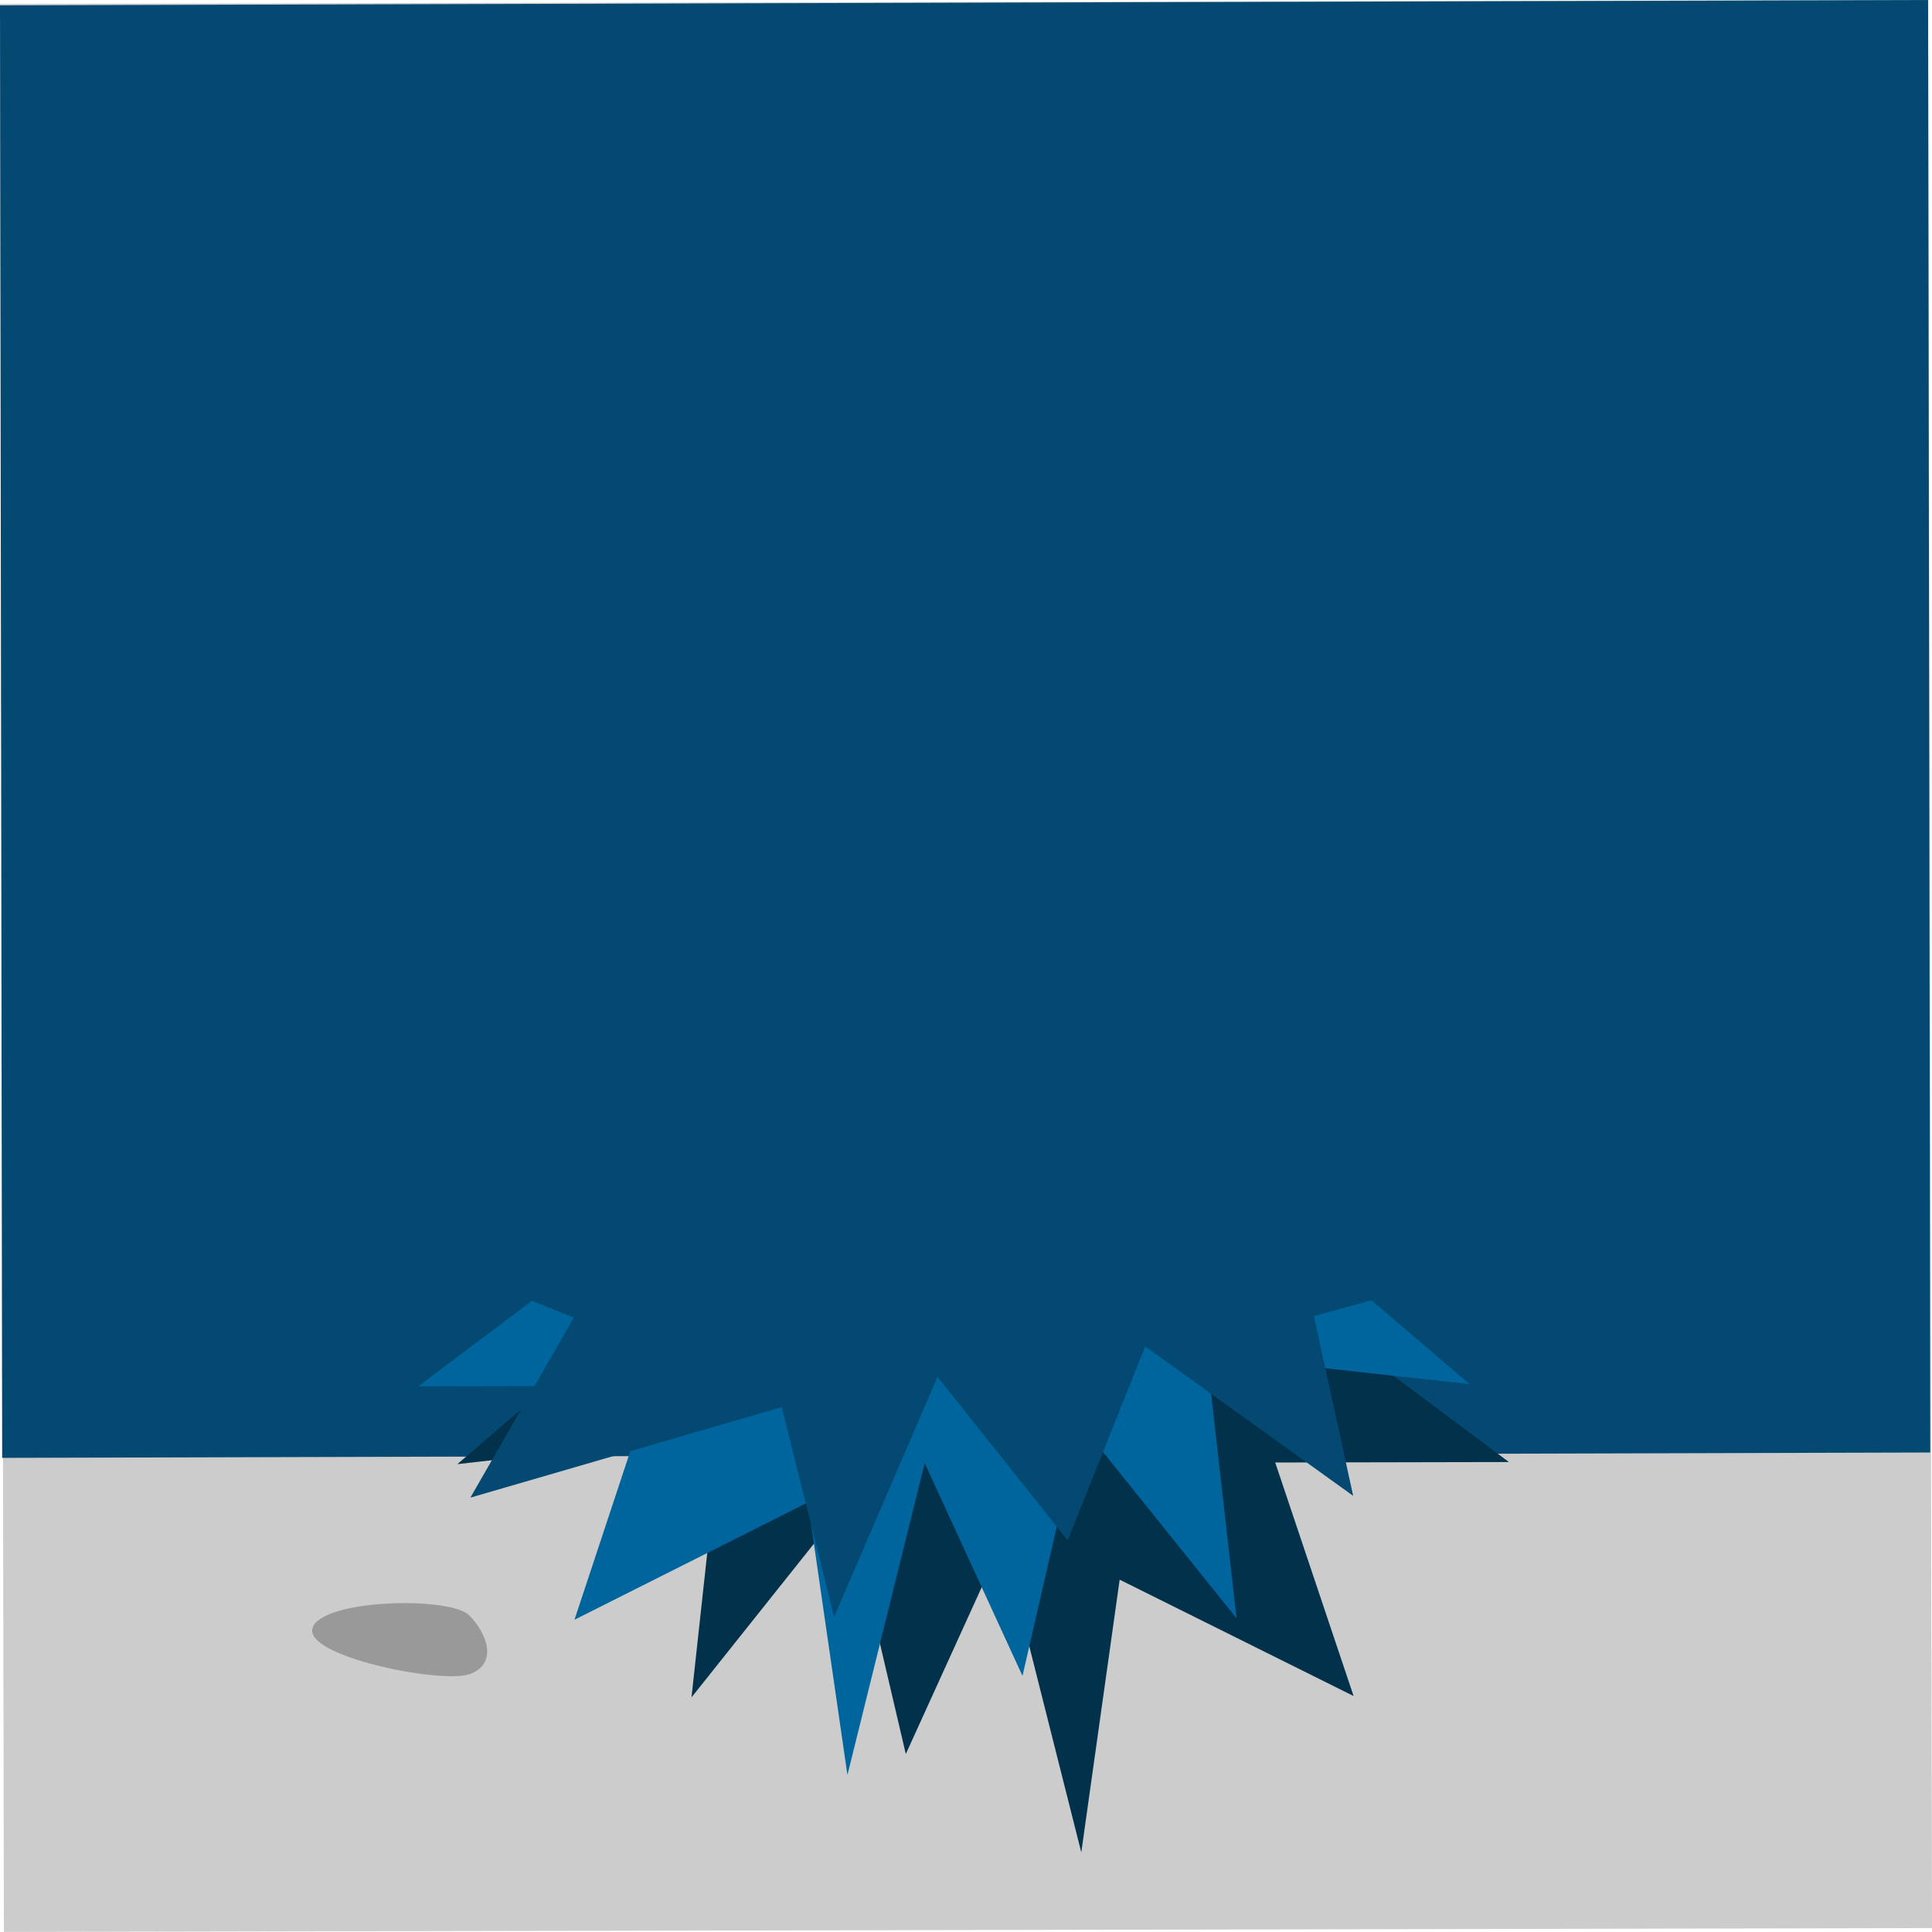 <?xml version="1.0" encoding="iso-8859-1"?>
<!-- Generator: Adobe Illustrator 21.0.2, SVG Export Plug-In . SVG Version: 6.00 Build 0)  -->
<svg version="1.1" xmlns="http://www.w3.org/2000/svg" xmlns:xlink="http://www.w3.org/1999/xlink" x="0px" y="0px"
	 viewBox="0 0 98.199 98.199" style="enable-background:new 0 0 98.199 98.199;" xml:space="preserve">
<g id="t_x5F_g_x5F_N3">
	<g>
		<rect x="0.1" y="0.1" transform="matrix(-1 0.002 -0.002 -1 98.299 98.099)" style="fill:#CCCCCC;" width="98" height="98"/>
		<polygon style="fill:#034972;" points="0,0.273 98,0 98.11,73.827 0.11,74.1 		"/>
		<g>
			<polyline style="fill:#02314C;" points="60.833,62.466 76.694,74.312 64.816,74.336 68.8,86.205 56.91,80.291 54.959,94.152 
				50.967,78.323 46.04,89.153 43.045,76.36 35.147,86.274 36.607,72.892 23.245,74.42 37.078,62.515 			"/>
			<polyline style="fill:#00649D;" points="37.07,58.555 21.257,70.465 33.135,70.441 29.2,82.327 41.065,76.364 43.073,90.217 
				47,74.372 51.971,85.182 54.914,72.376 62.853,82.258 61.338,68.882 74.706,70.356 60.825,58.507 			"/>
			<polyline style="fill:#034972;" points="34.429,57.819 21.325,63.831 29.169,66.97 23.908,76.121 39.736,71.519 42.397,82.177 
				47.651,69.979 54.267,78.293 58.206,68.434 68.779,76.03 66.781,66.893 76.673,64.165 66.102,57.754 			"/>
		</g>
		<path style="fill:#999999;" d="M23.843,82.1c0.97,0.97,1.455,2.515,0,3c-1.455,0.485-8.437-0.911-7.953-2.366
			C16.375,81.278,22.873,81.129,23.843,82.1z"/>
	</g>
</g>
<g id="Layer_1">
</g>
</svg>
